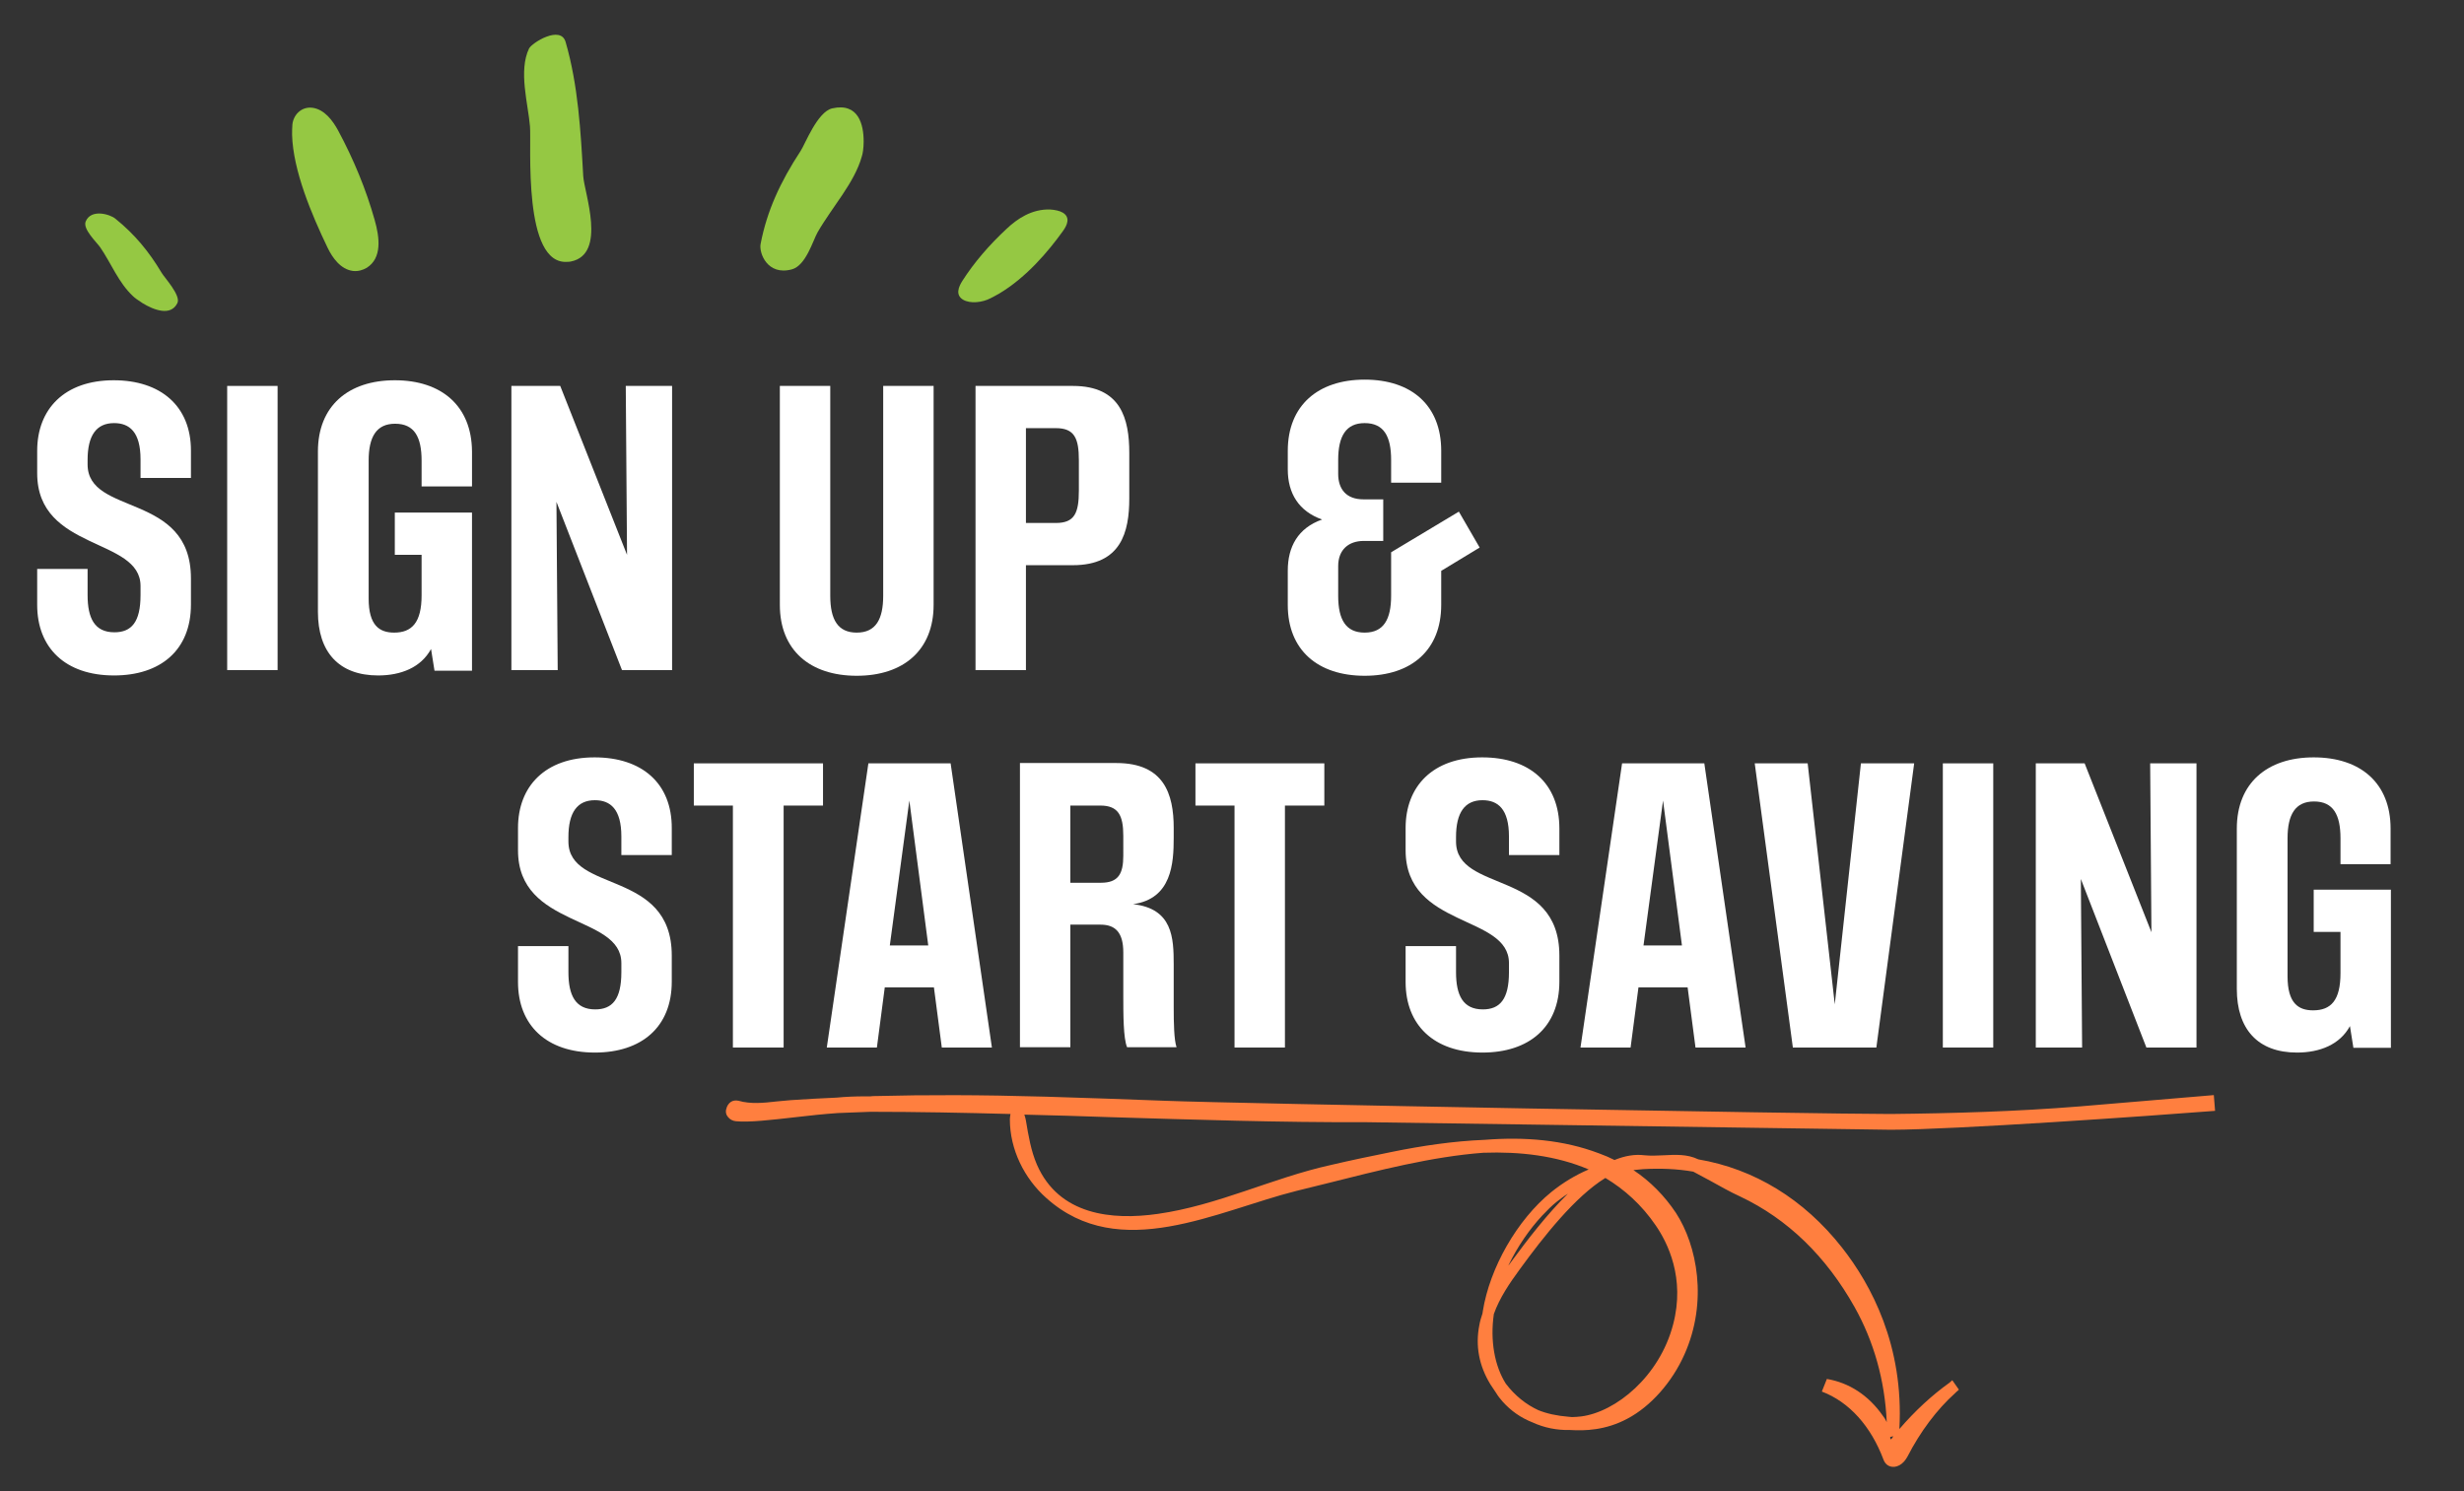 <?xml version="1.0" encoding="utf-8"?>
<!-- Generator: Adobe Illustrator 26.5.0, SVG Export Plug-In . SVG Version: 6.00 Build 0)  -->
<svg version="1.1" id="Layer_1" xmlns="http://www.w3.org/2000/svg" xmlns:xlink="http://www.w3.org/1999/xlink" x="0px" y="0px"
	 viewBox="0 0 782 473.4" style="enable-background:new 0 0 782 473.4;" xml:space="preserve">
<rect x="0" y="0" width="782" height="473.4" fill="#333333" stroke="none"/>
<style type="text/css">
	.st0{fill:#FFFFFF;}
	.st1{fill:#FF7F3F;}
	.st2{fill:#95C843;}
</style>
<g>
	<path class="st0" d="M36.1,120.7c-15.7,0-24.3,9.2-24.3,22.4v7.1c0,24.8,32.8,20.3,32.8,35.8v2.9c0,8.6-2.9,11.8-8.3,11.8
		c-6.3,0-8.5-4.5-8.5-11.8v-8.3h-16V192c0,13.6,8.9,22.4,24.4,22.4c14.7,0,24.4-8,24.4-22.5v-8.3c0-27.5-32.8-19.7-32.8-36.2V146
		c0-7.8,2.8-11.7,8.4-11.7c4.9,0,8.4,2.8,8.4,11.5v5.9h16V143C60.6,128.9,51,120.7,36.1,120.7z"/>
	<rect x="72.1" y="122.5" class="st0" width="16" height="90.2"/>
	<path class="st0" d="M125.3,120.7c-14.8,0-24.4,8.2-24.4,22.6v50.9c0,12.7,6.6,20.2,19.1,20.2c7.2,0,13.6-2.5,16.8-8.4l1.1,6.9
		h11.9v-50.2h-24.5v13.4h8.5V189c0,8.6-3.1,11.8-8.7,11.8c-4.7,0-8.1-2.3-8.1-10.8v-43.8c0-7.6,2.5-11.7,8.4-11.7
		c6.1,0,8.4,4.2,8.4,11.7v8.2h16v-11.1C149.7,128.9,140.2,120.7,125.3,120.7z"/>
	<polygon class="st0" points="199,176.1 177.8,122.5 162.3,122.5 162.3,212.7 177,212.7 176.6,159.3 197.4,212.7 213.3,212.7 
		213.3,122.5 198.6,122.5 	"/>
	<path class="st0" d="M280.3,189.1c0,7.4-2.3,11.7-8.4,11.7c-5.9,0-8.4-4-8.4-11.7v-66.6h-16V192c0,14.4,9.6,22.5,24.4,22.5
		c14.9,0,24.4-8.2,24.4-22.5v-69.5h-16V189.1z"/>
	<path class="st0" d="M340.5,122.5h-30.9v90.2h16v-33.3h14.9c15.3,0,17.9-10.5,17.9-21.2v-14.4C358.4,133,355.8,122.5,340.5,122.5z
		 M342.4,155.7c0,7.2-1.4,10.3-7.3,10.3h-9.5v-30.1h9.5c5.9,0,7.3,3.2,7.3,10.2V155.7z"/>
	<path class="st0" d="M441.5,175.3v13.8c0,7.4-2.3,11.7-8.4,11.7c-5.9,0-8.4-4-8.4-11.7v-9.4c0-5.3,3.4-8,8.1-8h6.2v-13.2h-6.3
		c-5.4,0-8-3.2-8-8.1V146c0-7.6,2.5-11.7,8.4-11.7c6.1,0,8.4,4.2,8.4,11.7v7.2h15.9v-10.1c0-14.4-9.4-22.6-24.3-22.6
		c-14.8,0-24.4,8.2-24.4,22.6v5.9c0,7.6,3.5,13.3,10.9,15.9c-7.7,2.7-10.9,8.7-10.9,16.2V192c0,14.4,9.6,22.5,24.4,22.5
		c14.9,0,24.3-8.2,24.3-22.5v-10.8l12.2-7.4l-6.6-11.4L441.5,175.3z"/>
</g>
<path class="st0" d="M188.7,240.4c-15.7,0-24.3,9.2-24.3,22.4v7.1c0,24.8,32.8,20.3,32.8,35.8v2.9c0,8.6-2.9,11.8-8.3,11.8
	c-6.3,0-8.5-4.5-8.5-11.8v-8.3h-16v11.4c0,13.6,8.9,22.4,24.4,22.4c14.7,0,24.4-8,24.4-22.5v-8.3c0-27.5-32.8-19.7-32.8-36.2v-1.4
	c0-7.8,2.8-11.7,8.4-11.7c4.9,0,8.4,2.8,8.4,11.5v5.9h16V263C213.3,248.6,203.7,240.4,188.7,240.4z"/>
<polygon class="st0" points="220.2,255.7 232.6,255.7 232.6,332.5 248.7,332.5 248.7,255.7 261.2,255.7 261.2,242.3 220.2,242.3 "/>
<path class="st0" d="M275.6,242.3l-13.2,90.2h15.9l2.5-19.1h15.6l2.5,19.1h15.9l-13.1-90.2H275.6z M282.4,300.1l6.2-46l6,46H282.4z"
	/>
<path class="st0" d="M372.5,306.2c0-8.5-0.3-17.8-12.9-19.2c12.3-1.7,12.9-13,12.9-21.1v-3.1c0-10.8-3.1-20.6-18.2-20.6h-30.6v90.2
	h16v-38.9h9.6c4.6,0,7.2,2.4,7.2,8.8V316c0,5.8,0,13.6,1.2,16.4h15.7c-0.8-2.3-0.9-7.7-0.9-12.7L372.5,306.2L372.5,306.2z
	 M356.5,271.6c0,5.8-1.6,8.6-7.1,8.6h-9.7v-24.5h9.5c5.7,0,7.3,3.1,7.3,9.6L356.5,271.6L356.5,271.6z"/>
<polygon class="st0" points="379.4,255.7 391.8,255.7 391.8,332.5 407.8,332.5 407.8,255.7 420.3,255.7 420.3,242.3 379.4,242.3 "/>
<path class="st0" d="M470.4,240.4c-15.7,0-24.3,9.2-24.3,22.4v7.1c0,24.8,32.8,20.3,32.8,35.8v2.9c0,8.6-2.9,11.8-8.3,11.8
	c-6.3,0-8.5-4.5-8.5-11.8v-8.3h-16v11.4c0,13.6,8.9,22.4,24.4,22.4c14.7,0,24.4-8,24.4-22.5v-8.3c0-27.5-32.8-19.7-32.8-36.2v-1.4
	c0-7.8,2.8-11.7,8.4-11.7c4.9,0,8.4,2.8,8.4,11.5v5.9h16V263C494.9,248.6,485.4,240.4,470.4,240.4z"/>
<path class="st0" d="M514.8,242.3l-13.2,90.2h15.9l2.5-19.1h15.6l2.5,19.1H554l-13.1-90.2H514.8z M521.6,300.1l6.2-46l6,46H521.6z"
	/>
<polygon class="st0" points="582.3,318.8 573.7,242.3 556.9,242.3 569,332.5 595.5,332.5 607.5,242.3 590.6,242.3 "/>
<rect x="616.6" y="242.3" class="st0" width="16" height="90.2"/>
<polygon class="st0" points="682.8,295.9 661.6,242.3 646.1,242.3 646.1,332.5 660.8,332.5 660.4,279 681.2,332.5 697.1,332.5 
	697.1,242.3 682.4,242.3 "/>
<path class="st0" d="M758.7,274.1V263c0-14.4-9.5-22.6-24.4-22.6c-14.8,0-24.4,8.2-24.4,22.6v50.9c0,12.7,6.6,20.2,19.1,20.2
	c7.2,0,13.6-2.5,16.8-8.4l1.1,6.9h11.9v-50.2h-24.5v13.4h8.5v13.1c0,8.6-3,11.8-8.7,11.8c-4.7,0-8.1-2.3-8.1-10.8v-43.8
	c0-7.6,2.5-11.7,8.4-11.7c6.1,0,8.4,4.2,8.4,11.7v8.2h15.9V274.1z"/>
<path class="st1" d="M621.7,441.1l-2.1-3c-0.3,0.3-0.6,0.5-0.9,0.8c-5.6,4-10.9,8.9-15.9,14.7c1.5-26.5-9-45.9-18.2-57.6
	c-12.1-15.4-27.9-25-45.6-28c-3.5-1.7-7.3-1.5-10.9-1.3c-2.2,0.1-4.2,0.2-6.2,0c-3.1-0.4-6.3,0.2-9.5,1.5c-1.6-0.8-3.2-1.5-4.9-2.1
	c-11.3-4.3-23.6-5.3-36.3-4.3c-10,0.4-20,1.9-29.3,3.8c-6.5,1.3-13.2,2.7-19.6,4.2c-18.5,4.1-35.8,12.8-54.8,15.5
	c-14.6,2.1-31.4,0.4-38.4-15.6c-1.9-4.4-2.7-9.2-3.5-14c-0.1-0.6-0.3-1.3-0.5-1.9c9.2,0.2,18.3,0.5,27.2,0.8
	c26.7,0.8,53.9,1.7,81.2,1.6c2,0,164.5,2.4,166.4,2.4c0.1,0,0.2,0,0.3,0c19.6,0,82.5-4.4,102.8-6l-0.4-5l-42.7,3.6l0,0
	c-19.9,1.6-40,2.2-60,2.4c-23.3,0-207.4-3.3-230.2-4.2c-12.4-0.5-25.2-0.9-37.8-1.3c-21-0.6-38.1-0.6-53.8-0.2c-0.6,0-1.3,0-1.9,0.1
	c-0.6,0-1.3,0-1.9,0c-2.7,0-5.7,0.1-8.8,0.4c-5,0.2-9.8,0.5-14.5,0.8c-1.5,0.1-2.9,0.3-4.4,0.4c-4.3,0.5-8.4,0.9-12.2-0.2
	c-0.9-0.2-1.8-0.1-2.5,0.4s-1.2,1.3-1.4,2.2l-0.1,0.4c-0.1,0.8,0.1,1.5,0.6,2.1c0.6,0.8,1.5,1.3,2.6,1.4c4.2,0.4,11.1-0.4,19-1.3
	c4.3-0.5,8.9-1,13.3-1.3c3.4-0.1,6.9-0.3,10.4-0.4c14.7,0,29.6,0.3,44.4,0.7c-0.1,0.6-0.2,1.2-0.2,1.7c0,9.6,4.6,18.8,11.6,25
	c23.2,20.8,54.2,4,79.4-2.3c3.1-0.8,6.2-1.5,9.3-2.3c16.7-4.2,33.8-8.6,50-9.8c11.6-0.4,23.1,0.9,33.4,5.3
	c-4.2,1.8-8.2,4.2-11.9,7.2c-10.8,8.8-19.5,24-21.7,37.8c0,0.2-0.1,0.5-0.1,0.7c-0.4,1.2-0.8,2.5-1,3.7c-1.3,6.6-0.1,12.9,3.5,18.8
	c0.6,0.9,1.2,1.8,1.8,2.7c0.6,1,1.3,1.9,2.1,2.8c2.6,2.9,5.7,5.1,9.5,6.6c3.7,1.7,7.7,2.5,11.9,2.4c4.7,0.3,11.3,0.1,18.2-3.6
	c7.4-3.9,14.2-11.6,18.1-20.4c7.5-16.8,4-34.6-2.7-44.9c-3.6-5.4-8.1-10-13.5-13.6c1-0.1,2.1-0.2,3.1-0.3c5.4-0.3,10.8-0.1,15.9,0.8
	c1.7,0.9,3.5,1.9,5.4,2.9c3.1,1.7,6.2,3.5,9.5,5c15,7.1,27.2,18.9,36.3,35.1c6.1,10.9,9.6,23.2,10.2,36.5c-0.4-0.8-0.8-1.5-1.3-2.1
	c-4.5-6.4-10.6-10.4-17.7-11.6l-1.6,4c8.7,3.3,15.6,11,19.6,21.7c0.6,1.5,1.8,2.3,3.4,2.2c1.1-0.1,2.2-0.7,3.1-1.7
	c0.4-0.5,0.8-1,1.1-1.6c4-7.8,9.3-14.9,15.1-20.1c0.1-0.1,0.2-0.2,0.3-0.3l0.1-0.1l0,0l0.5-0.4v-0.1
	C621.4,441.4,621.5,441.2,621.7,441.1z M489.4,385.9c1.6-1.7,3.1-3.2,4.6-4.4c1.2-0.9,2.3-1.8,3.6-2.6c-6.5,6.4-12.7,14.4-18.2,21.9
	c-0.2,0.3-0.4,0.6-0.7,0.9C481.7,395.5,485.5,390.1,489.4,385.9z M525.5,389c3.7,5.4,9.4,16.6,5.5,31.4
	c-4.3,16.5-18.2,27.8-29.2,29.2c-1,0.1-2,0.2-2.9,0.2c-0.4,0-0.7-0.1-1.1-0.1c-3.7-0.3-6.9-1-9.6-2.1c-3.9-1.8-7.4-4.6-10.3-8.4
	c-3.6-5.7-5-13.7-3.8-22.1c1.8-5.1,5-9.8,8.3-14.3c7.5-10.3,17.5-23,27.1-28.9C515.5,377.5,521,382.4,525.5,389z M600.4,456.6
	c0,0.1-0.1,0.1-0.1,0.1c-0.1,0.1-0.2,0.2-0.2,0.2s-0.2-0.2-0.2-0.6v-0.1c0,0,0,0,0-0.1l1-0.2C600.8,456.1,600.6,456.3,600.4,456.6z"
	/>
<g>
	<path class="st2" d="M274.1,44.9c0-5.3-1.6-12.4-10-10.5c-4.7,1.1-8.6,11.4-10,13.5c-6.5,9.9-10.7,19.1-12.7,29.5
		c-0.6,2.8,2.1,10.2,9.9,8.1c4.5-1.2,6.7-9.2,8.2-11.8c4.6-8,11.7-15.7,14-24C273.8,48.9,274.1,47,274.1,44.9z"/>
	<path class="st2" d="M181.2,83c11.5-2.3,4.2-21.9,3.9-27.1c-0.8-14.2-1.6-28.8-5.6-42.6c-1.6-5.4-10.7,0.3-11.6,2.1
		c-3.4,7.1-0.3,17.5,0.3,24.7c0.5,5.7-2.4,44.3,12,43C180.5,83.1,180.8,83.1,181.2,83z"/>
	<path class="st2" d="M317.1,93.2c8.7-5.2,15.6-13.4,20.2-19.8c1.4-1.9,2.5-4.4,0-5.9c-1-0.6-2.5-0.9-4-1c-5.9-0.2-10.5,3-13.8,6.1
		c-5.6,5.2-10.4,10.8-14.1,16.6c-1.2,1.9-2.2,4.4,0.2,5.9c2.3,1.4,6.2,0.9,8.7-0.4C315.3,94.2,316.2,93.7,317.1,93.2z"/>
	<path class="st2" d="M92.7,42.8C93,54.1,98.9,68.1,104,78.7c1.5,3.1,4.1,6.8,8,7.3c1.7,0.2,3.2-0.3,4.4-1c4.9-3.1,4.1-9.6,2.5-15.2
		c-2.7-9.6-6.6-19.1-11.6-28.4c-1.7-3.1-4.3-6.7-8.2-7.2c-3.6-0.4-6,2.4-6.3,5.3C92.7,40.5,92.7,41.7,92.7,42.8z"/>
	<path class="st2" d="M45.2,96.2c3.6,2.2,9,4.3,11.1,0c1.2-2.4-4.2-8.2-5-9.6c-4-6.7-8.5-12.2-14.7-17.2c-1.7-1.4-7.7-3.2-9.4,0.9
		c-1,2.4,3.4,6.5,4.6,8.2c3.5,5.1,5.8,11.2,10.4,15.5C42.7,94.5,43.8,95.3,45.2,96.2z"/>
</g>
</svg>
